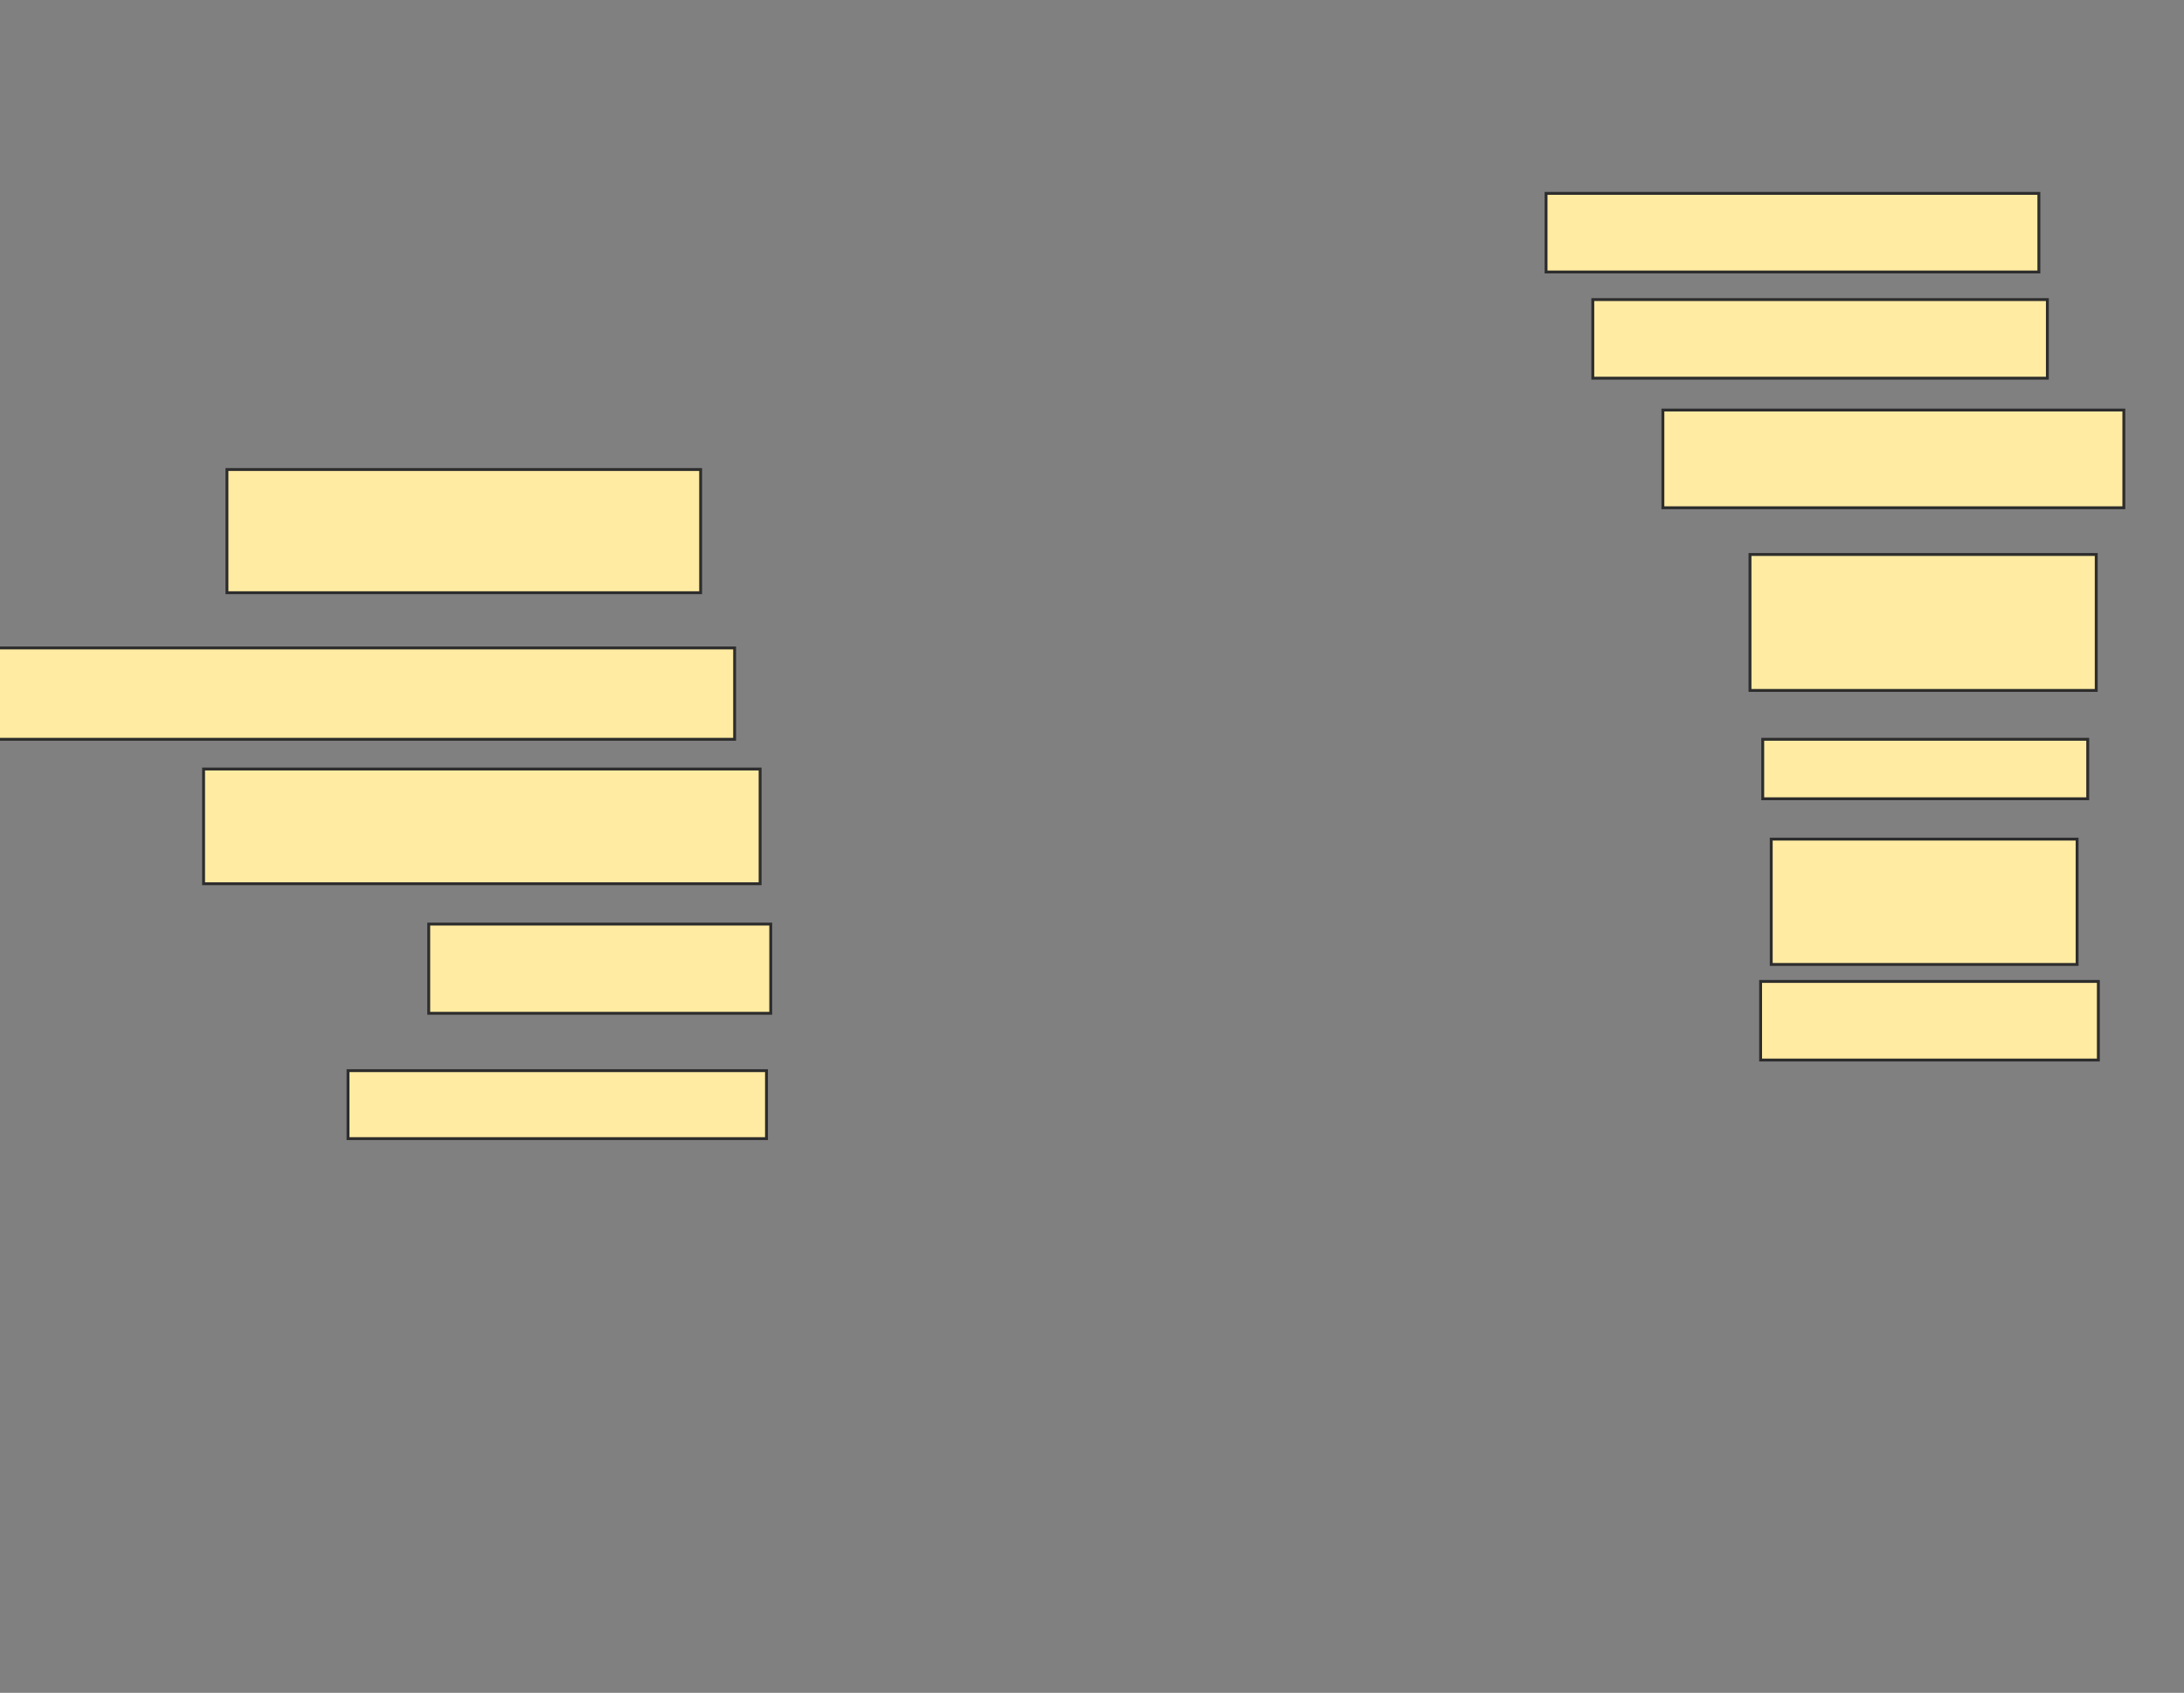 <svg xmlns="http://www.w3.org/2000/svg" width="756" height="586">
 <rect width="100%" height="100%" fill="#808080" stroke="none"/>
 <!-- Created with Image Occlusion Enhanced -->
 <g>
  <title>Labels</title>
 </g>
 <g>
  <title>Masks</title>
  <rect id="f76665048f68407e8146a044c4afb87e-ao-1" height="42.647" width="163.971" y="162.529" x="78.559" stroke="#2D2D2D" fill="#FFEBA2"/>
  <rect id="f76665048f68407e8146a044c4afb87e-ao-2" height="31.618" width="255.147" y="224.294" x="-0.853" stroke="#2D2D2D" fill="#FFEBA2"/>
  <rect id="f76665048f68407e8146a044c4afb87e-ao-3" height="39.706" width="192.647" y="266.206" x="70.471" stroke="#2D2D2D" fill="#FFEBA2"/>
  <rect id="f76665048f68407e8146a044c4afb87e-ao-4" height="30.882" width="118.382" y="319.882" x="148.412" stroke="#2D2D2D" fill="#FFEBA2"/>
  <rect id="f76665048f68407e8146a044c4afb87e-ao-5" height="23.529" width="144.853" y="370.618" x="120.471" stroke="#2D2D2D" fill="#FFEBA2"/>
  
  <rect id="f76665048f68407e8146a044c4afb87e-ao-7" height="27.206" width="116.912" y="339.735" x="609.441" stroke="#2D2D2D" fill="#FFEBA2"/>
  <rect id="f76665048f68407e8146a044c4afb87e-ao-8" height="43.382" width="105.882" y="290.471" x="613.118" stroke="#2D2D2D" fill="#FFEBA2"/>
  <rect id="f76665048f68407e8146a044c4afb87e-ao-9" height="20.588" width="112.5" y="255.912" x="610.176" stroke="#2D2D2D" fill="#FFEBA2"/>
  <rect id="f76665048f68407e8146a044c4afb87e-ao-10" height="47.059" width="119.853" y="191.941" x="605.765" stroke="#2D2D2D" fill="#FFEBA2"/>
  <rect id="f76665048f68407e8146a044c4afb87e-ao-11" height="33.824" width="159.559" y="141.941" x="575.618" stroke="#2D2D2D" fill="#FFEBA2"/>
  <rect id="f76665048f68407e8146a044c4afb87e-ao-12" height="27.206" width="157.353" y="103.706" x="551.353" stroke="#2D2D2D" fill="#FFEBA2"/>
  <rect id="f76665048f68407e8146a044c4afb87e-ao-13" height="27.206" width="170.588" y="66.941" x="535.176" stroke="#2D2D2D" fill="#FFEBA2"/>
 </g>
</svg>